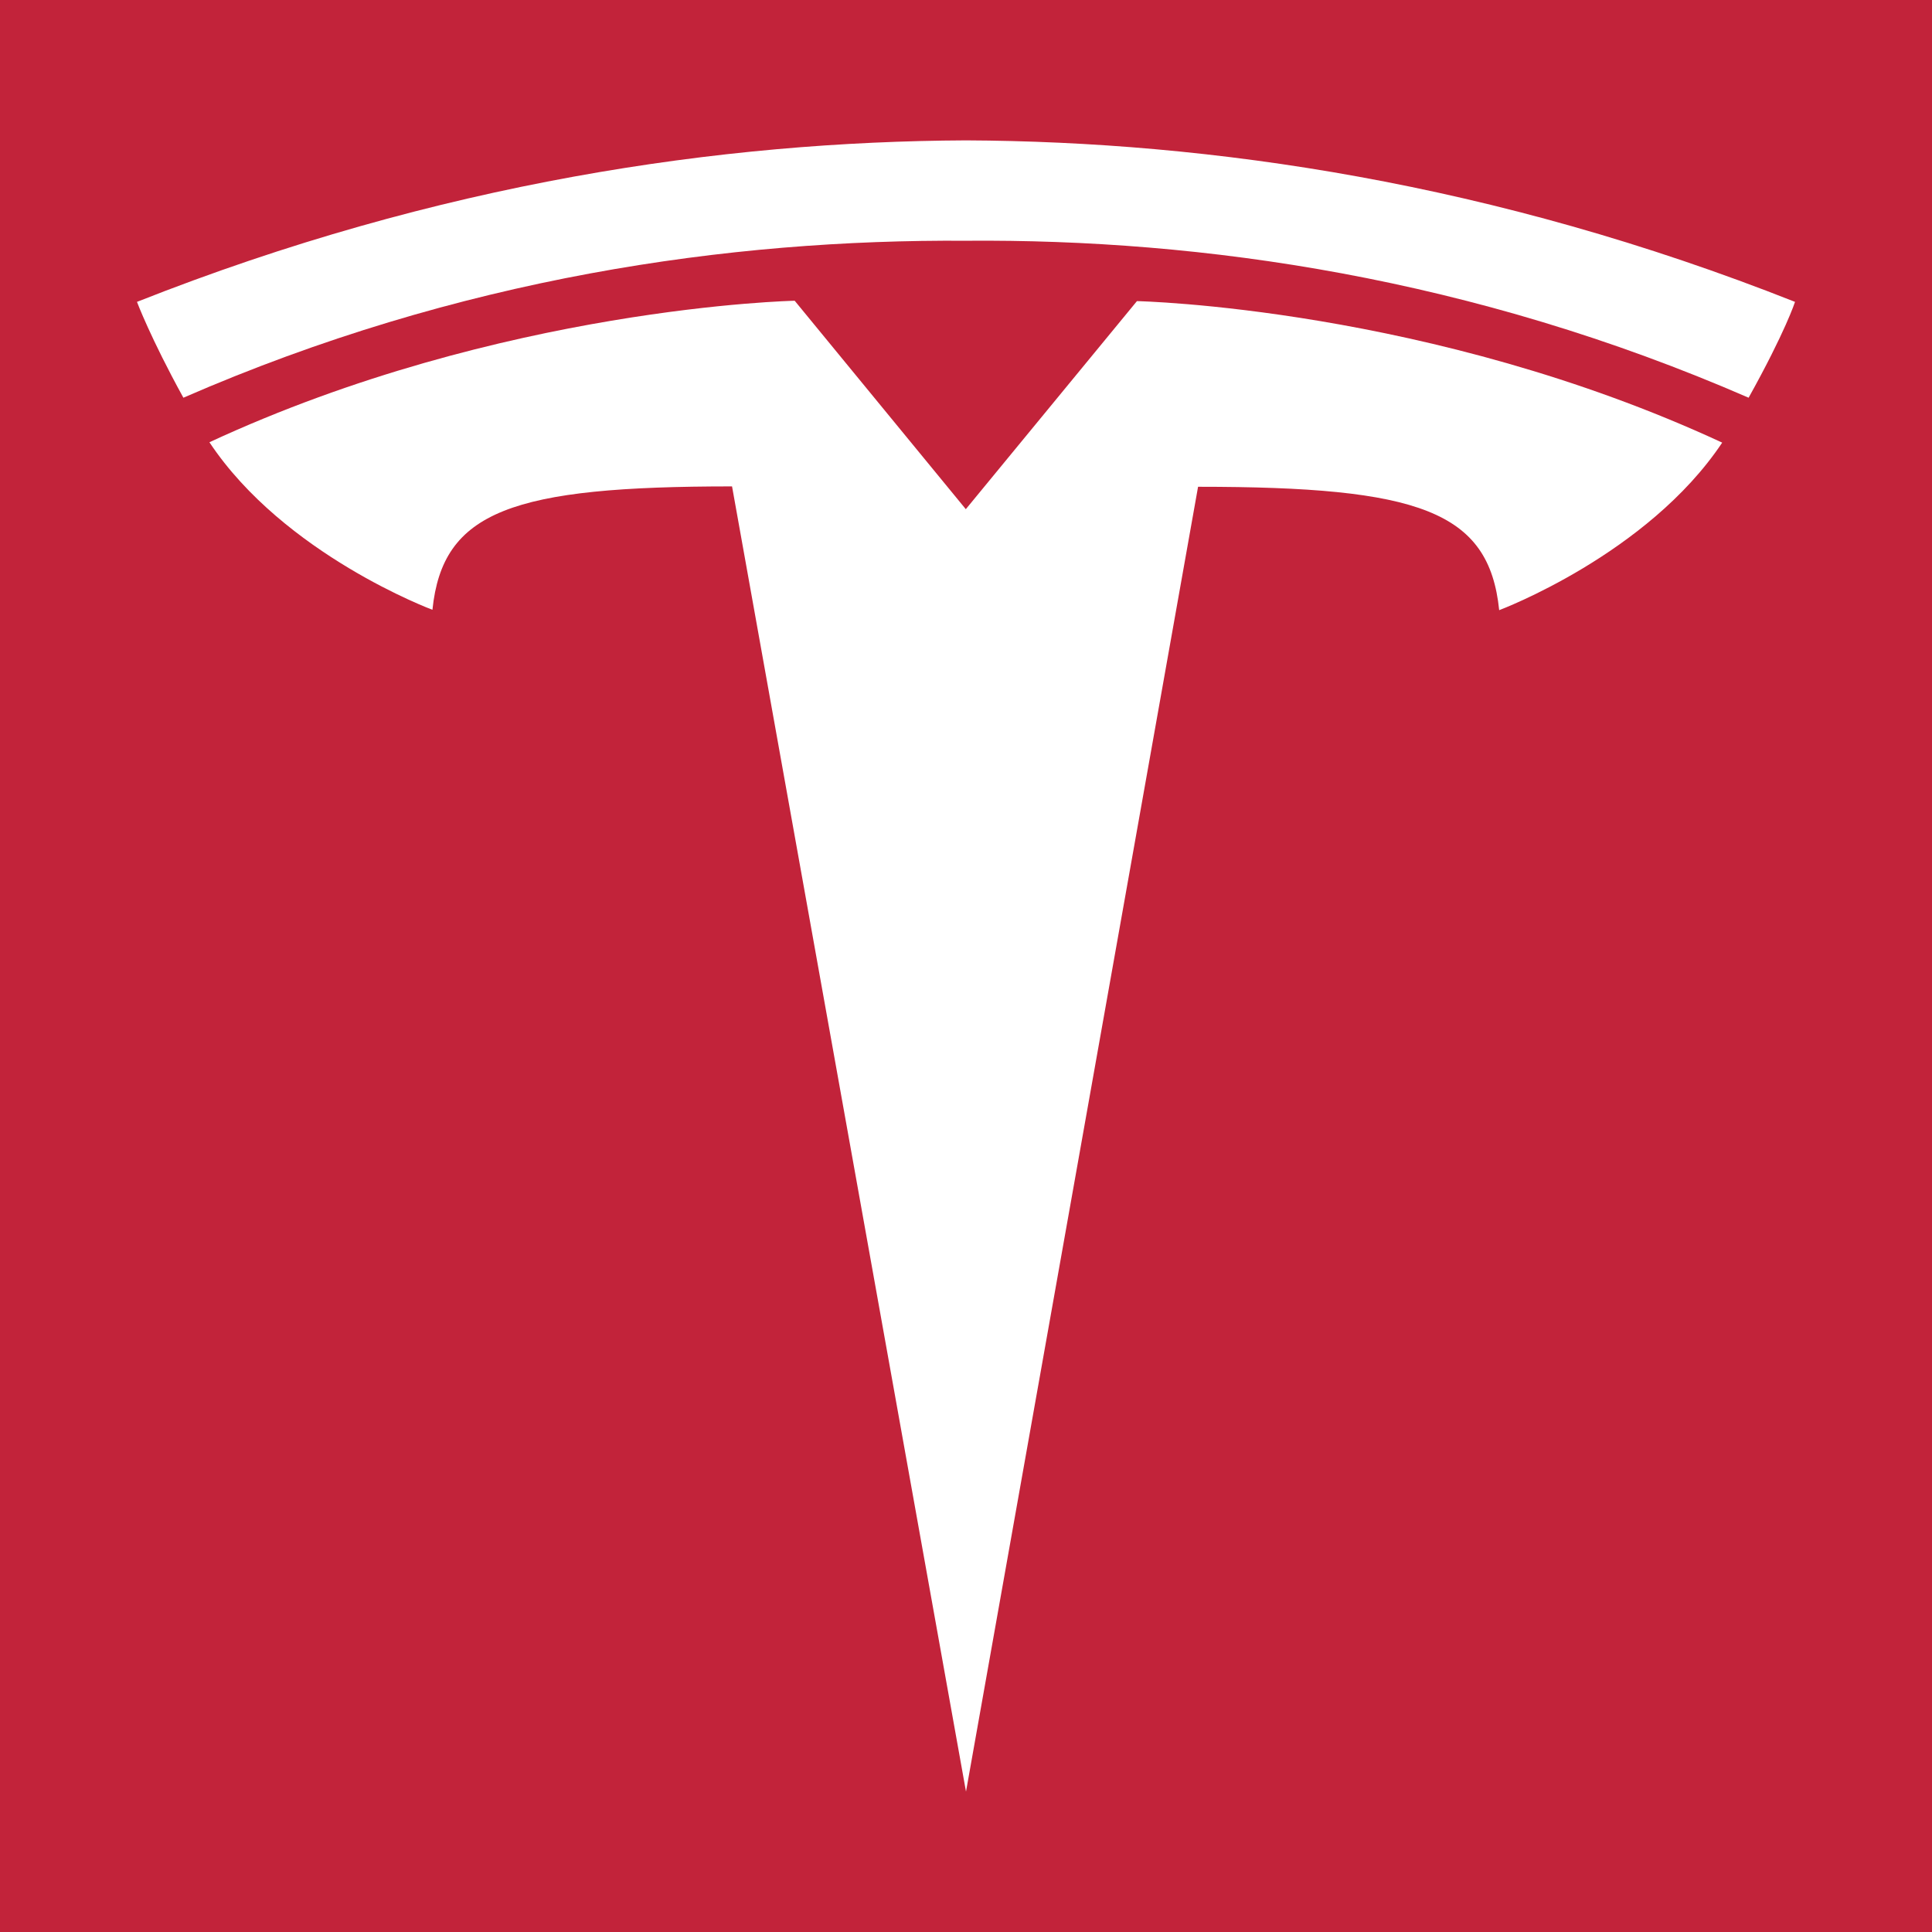 <?xml version="1.0" encoding="utf-8"?>
<!-- Generator: Adobe Illustrator 22.1.0, SVG Export Plug-In . SVG Version: 6.00 Build 0)  -->
<svg version="1.1" id="Capa_1" xmlns="http://www.w3.org/2000/svg" xmlns:xlink="http://www.w3.org/1999/xlink" x="0px" y="0px"
	 viewBox="0 0 512 512" enable-background="new 0 0 512 512" xml:space="preserve">
<polygon fill="#C2233A" points="0,0 512,0 512,512 0,512 0,0 "/>
<g>
	<path fill="#FFFFFF" d="M256,474.8L317.5,129c58.6,0,77.1,6.4,79.8,32.7c0,0,39.3-14.7,59.1-44.4C379,81.4,301.3,79.8,301.3,79.8
		L255.9,135l0.1,0l-45.4-55.3c0,0-77.7,1.6-155.1,37.5c19.8,29.8,59.1,44.4,59.1,44.4c2.7-26.2,21.1-32.7,79.4-32.7L256,474.8"/>
	<path fill="#FFFFFF" d="M256,63.8c62.5-0.5,134.1,9.7,207.4,41.6c9.8-17.6,12.3-25.4,12.3-25.4C395.6,48.3,320.6,37.5,256,37.2
		C191.4,37.5,116.4,48.3,36.3,80c0,0,3.6,9.6,12.3,25.4C121.8,73.5,193.4,63.4,256,63.8L256,63.8"/>
</g>
</svg>
